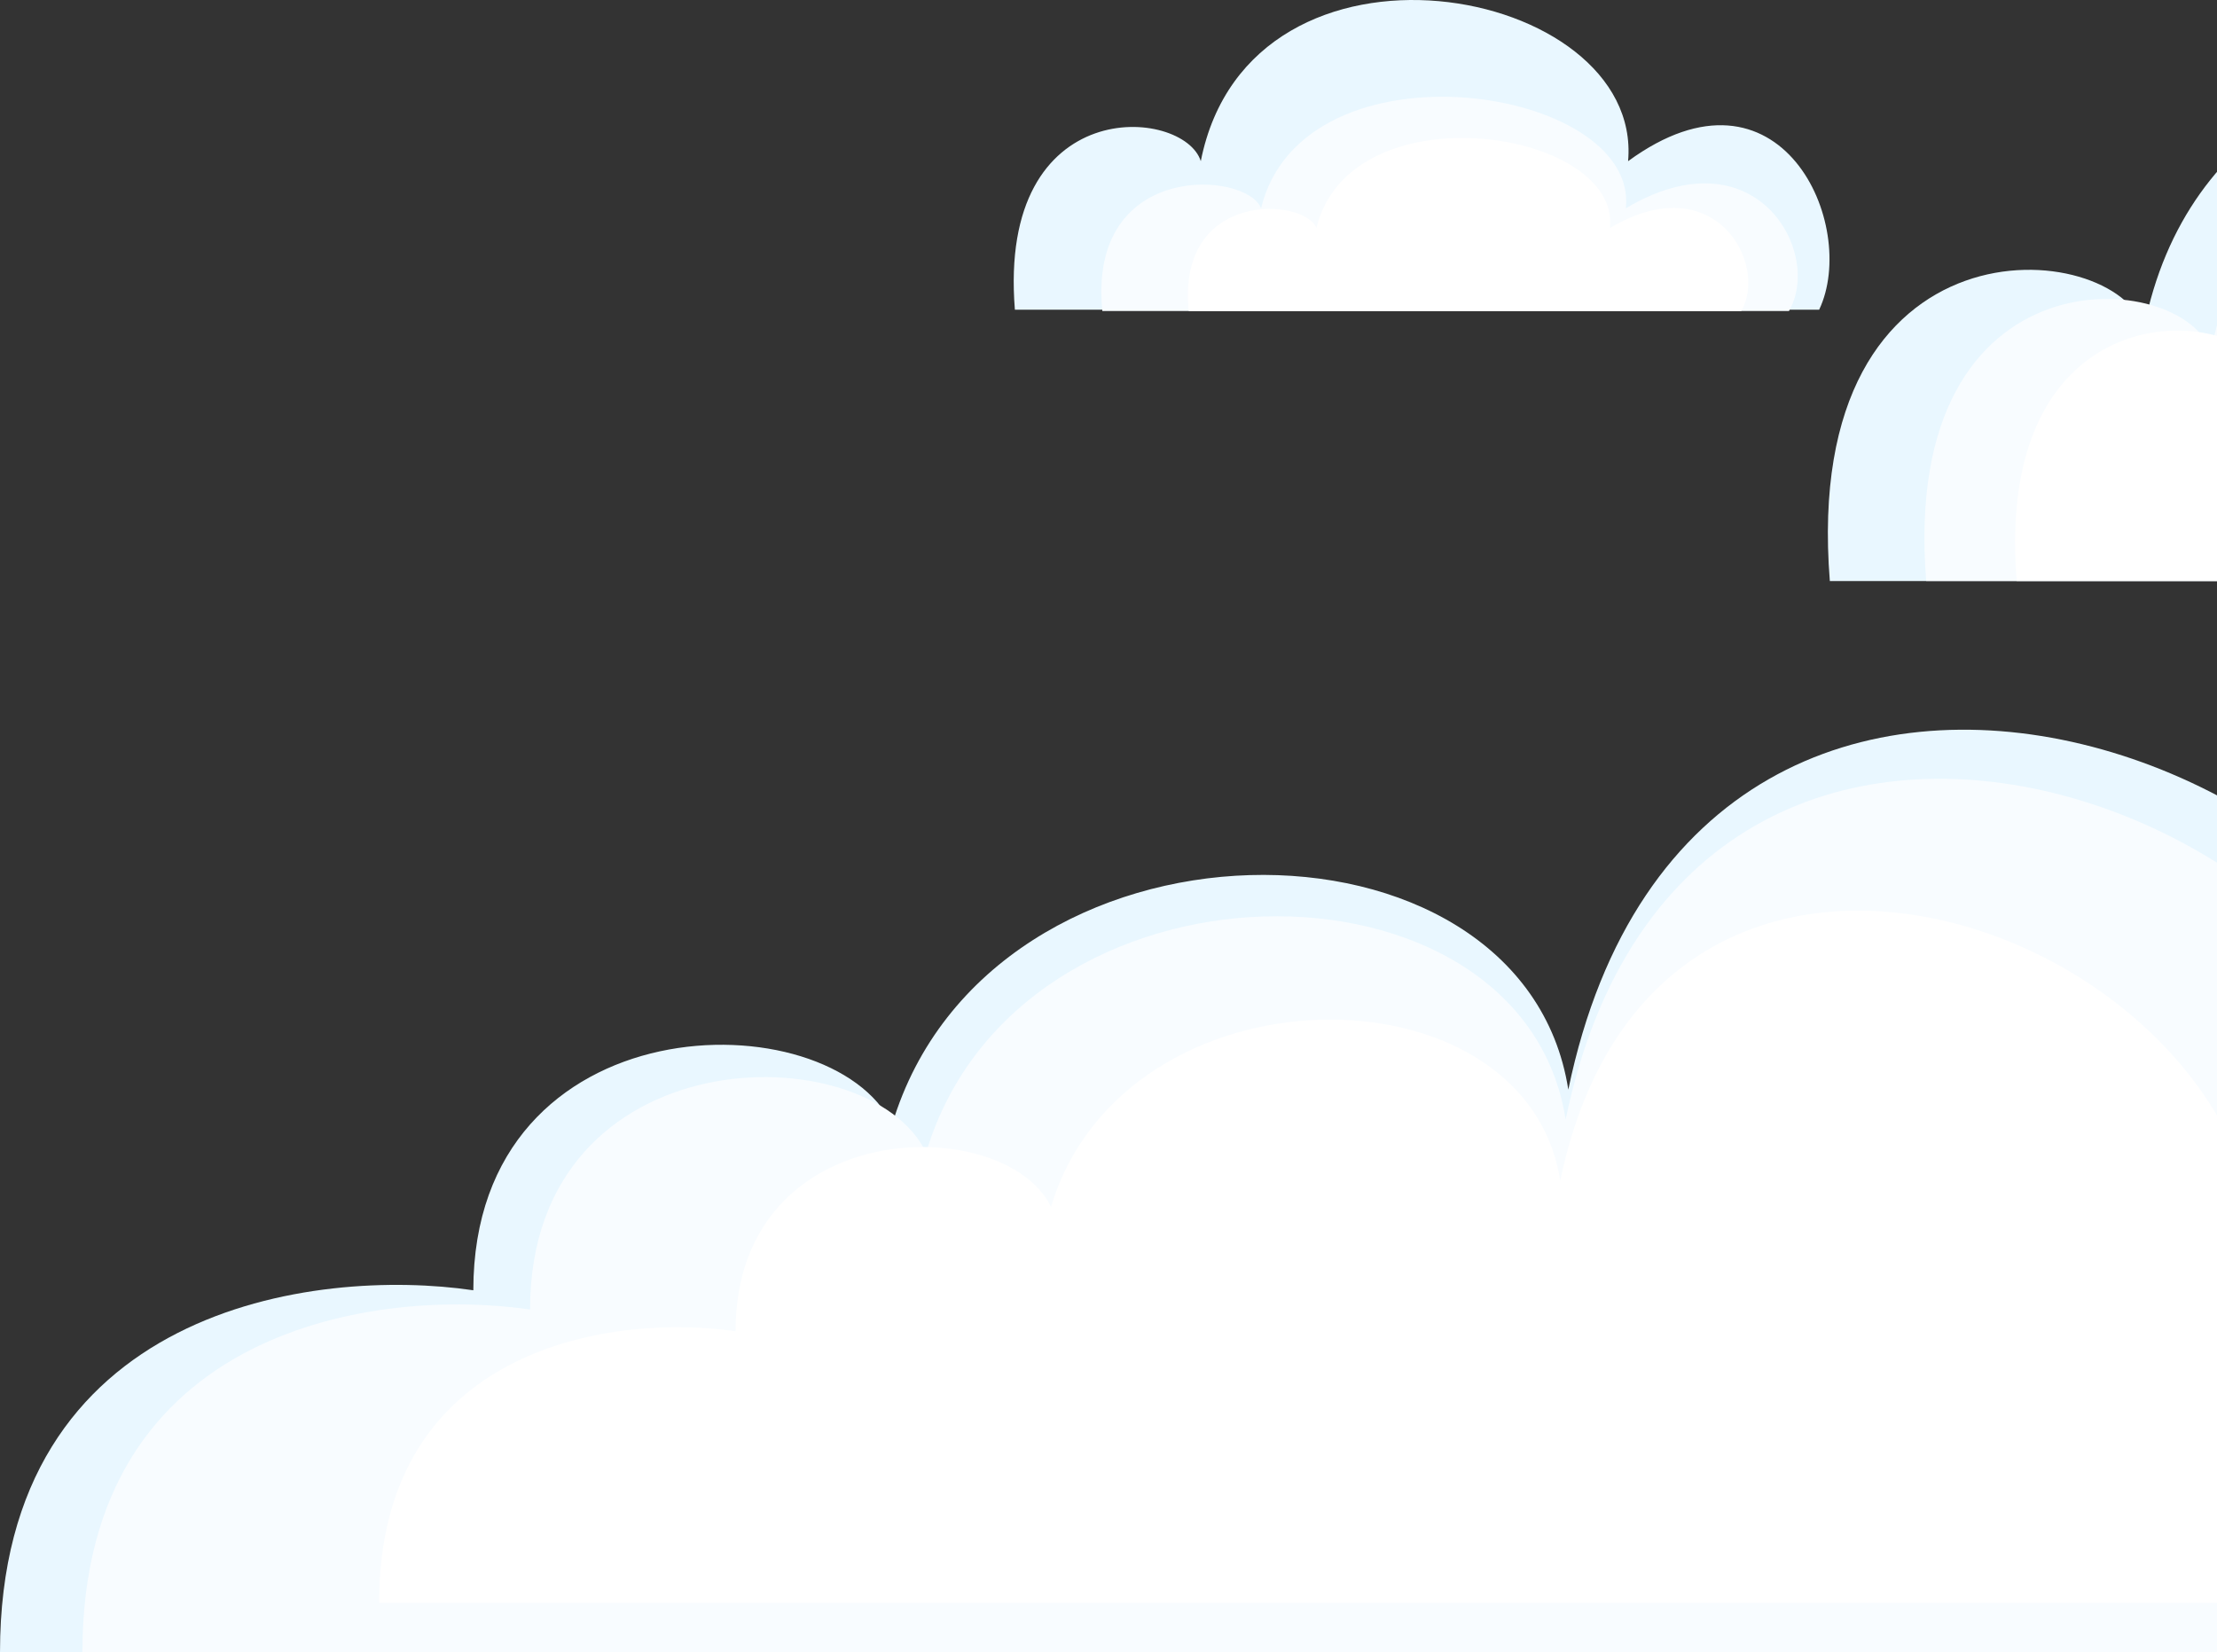 <svg width="538" height="401" viewBox="0 0 538 401" fill="none" xmlns="http://www.w3.org/2000/svg">
<rect x="0" y="0" width="538" height="401" fill="#333333" stroke="none"/>
<path d="M742.107 401H0C0 317.156 76.575 307.487 114.863 313.133C114.863 242.839 201.671 242.204 216.492 272.904C240.206 193.718 369.466 193.506 380.582 264.435C412.341 111.462 606.072 184.508 606.072 292.489C750.471 267.929 756.928 354.596 742.107 401Z" fill="#E9F7FF"/>
<path d="M721.845 401H20C20 321.616 92.421 312.461 128.631 317.807C128.631 251.252 210.73 250.651 224.747 279.718C247.174 204.744 369.421 204.544 379.933 271.7C409.97 126.863 593.19 196.024 593.19 298.261C729.755 275.007 735.862 357.065 721.845 401Z" fill="#F8FCFF"/>
<path d="M650.895 389H92C92 326.092 149.67 318.837 178.505 323.073C178.505 270.332 243.882 269.855 255.044 292.89C272.903 233.476 370.252 233.318 378.623 286.535C402.542 171.76 548.444 226.566 548.444 307.584C657.194 289.157 662.057 354.183 650.895 389Z" fill="white"/>
<path d="M773.814 141.02H444.047C436.849 50.824 513.408 57.387 520.27 79.619C540.595 -23.704 701.826 6.572 695.475 79.619C757.934 33.567 790.223 106.085 773.814 141.02Z" fill="#E9F7FF"/>
<path d="M766.159 141H467.432C460.911 59.273 530.264 65.22 536.48 85.364C554.893 -8.258 700.948 19.176 695.194 85.364C751.774 43.636 781.024 109.345 766.159 141Z" fill="#F8FCFF"/>
<path d="M755.577 141H489.385C483.574 68.432 545.374 73.712 550.913 91.599C567.32 8.469 697.468 32.829 692.341 91.599C742.759 54.548 768.823 112.893 755.577 141Z" fill="white"/>
<path d="M441.456 75.163H246.282C242.022 22.207 287.334 26.061 291.395 39.114C303.425 -21.55 398.85 -3.774 395.091 39.114C432.058 12.076 451.168 54.652 441.456 75.163Z" fill="#E9F7FF"/>
<path d="M434.123 75.482H267.507C263.869 38.845 302.551 41.511 306.018 50.541C316.288 8.573 397.751 20.871 394.542 50.541C426.1 31.836 442.414 61.291 434.123 75.482Z" fill="#F8FCFF"/>
<path d="M422.542 75.482H288.46C285.533 45.891 316.661 48.044 319.451 55.337C327.716 21.44 393.272 31.373 390.689 55.337C416.085 40.229 429.213 64.02 422.542 75.482Z" fill="white"/>
</svg>
